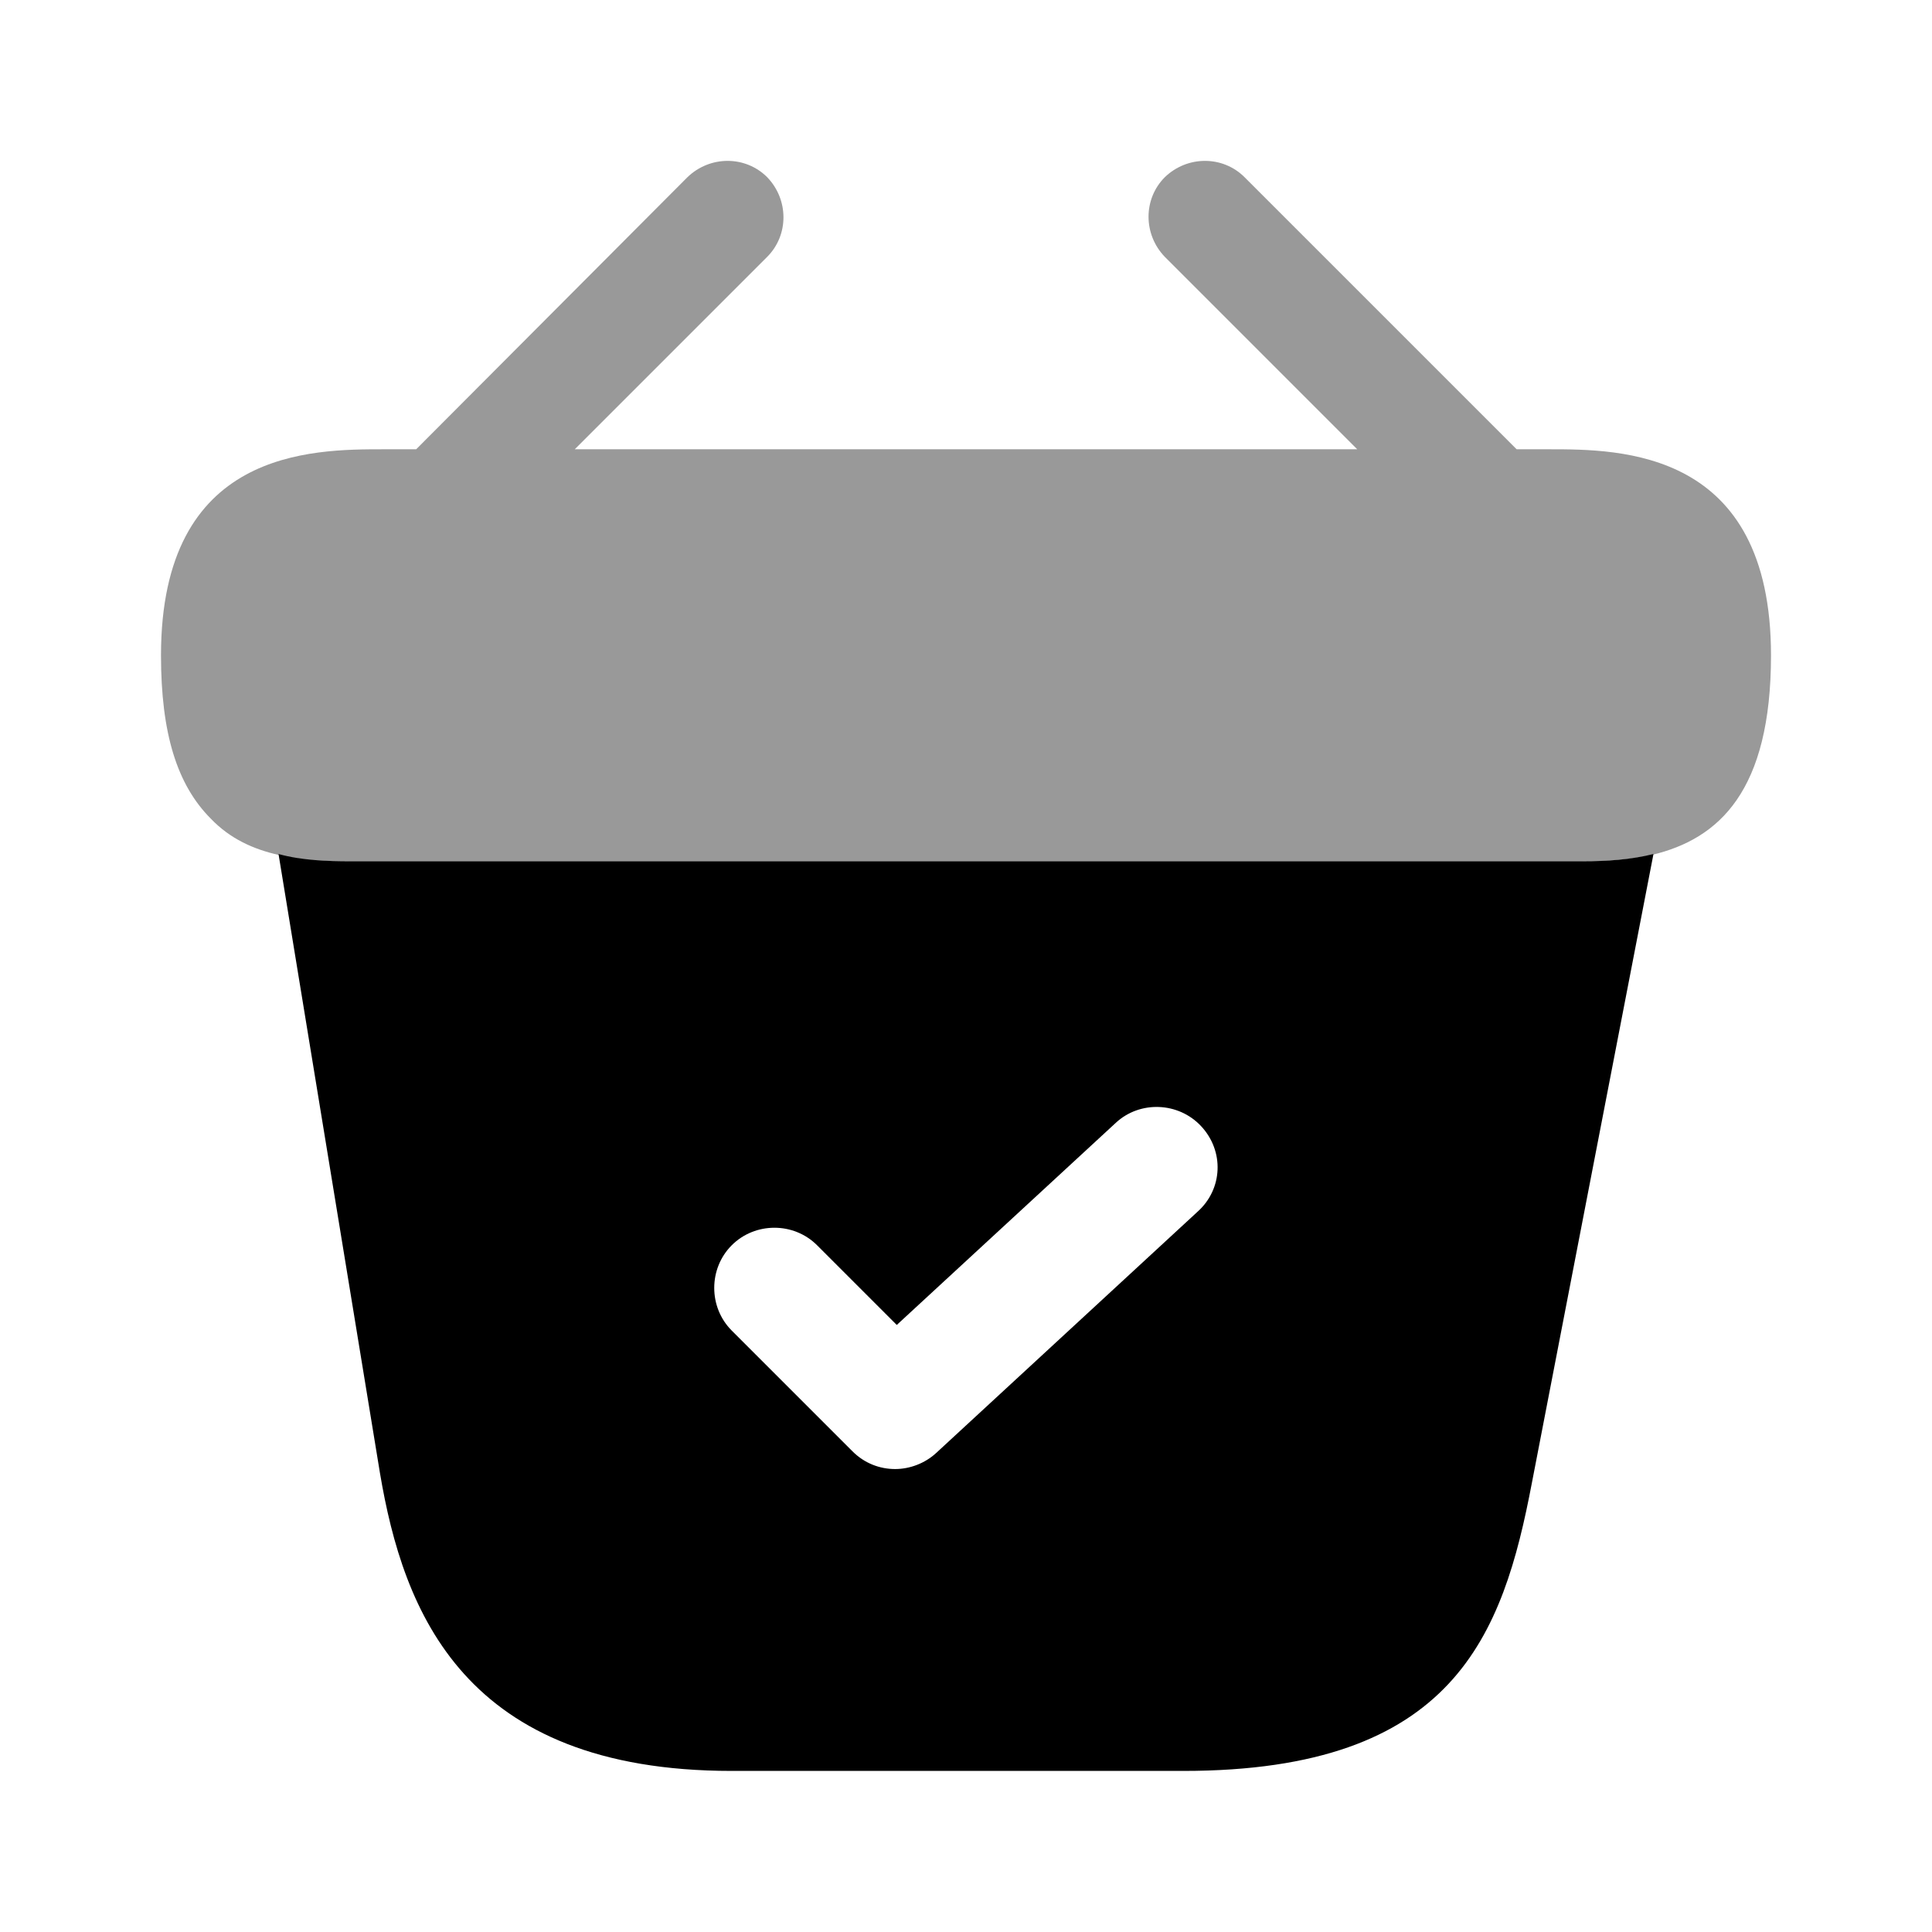 <svg width="24" height="24" viewBox="0 0 24 24" fill="#000000" xmlns="http://www.w3.org/2000/svg">
<g clip-path="url(#clip0_4418_4789)">
<path opacity="0.4" d="M19.24 5.581H18.84L15.46 2.201C15.19 1.931 14.75 1.931 14.47 2.201C14.2 2.471 14.2 2.911 14.47 3.191L16.86 5.581H7.14L9.53 3.191C9.8 2.921 9.8 2.481 9.53 2.201C9.26 1.931 8.82 1.931 8.54 2.201L5.17 5.581H4.77C3.87 5.581 2 5.581 2 8.141C2 9.111 2.2 9.751 2.62 10.171C2.86 10.421 3.15 10.55 3.46 10.62C3.75 10.691 4.06 10.7 4.36 10.7H19.64C19.95 10.7 20.24 10.681 20.52 10.62C21.36 10.421 22 9.821 22 8.141C22 5.581 20.13 5.581 19.24 5.581Z"/>
<path d="M19.66 10.699H4.36C4.07 10.699 3.75 10.689 3.46 10.609L4.72 18.299C5.01 20.019 5.76 21.999 9.09 21.999H14.7C18.07 21.999 18.67 20.309 19.03 18.419L20.54 10.609C20.26 10.679 19.96 10.699 19.66 10.699ZM14.88 15.049L11.63 18.049C11.49 18.179 11.3 18.249 11.12 18.249C10.93 18.249 10.74 18.179 10.59 18.029L9.09 16.529C8.8 16.239 8.8 15.759 9.09 15.469C9.38 15.179 9.86 15.179 10.15 15.469L11.14 16.459L13.86 13.949C14.16 13.669 14.64 13.689 14.92 13.989C15.21 14.299 15.19 14.769 14.88 15.049Z"/>
</g>
<defs>
<clipPath id="clip0_4418_4789">
<rect width="24" height="24" fill="white"/>
</clipPath>
</defs>
</svg>